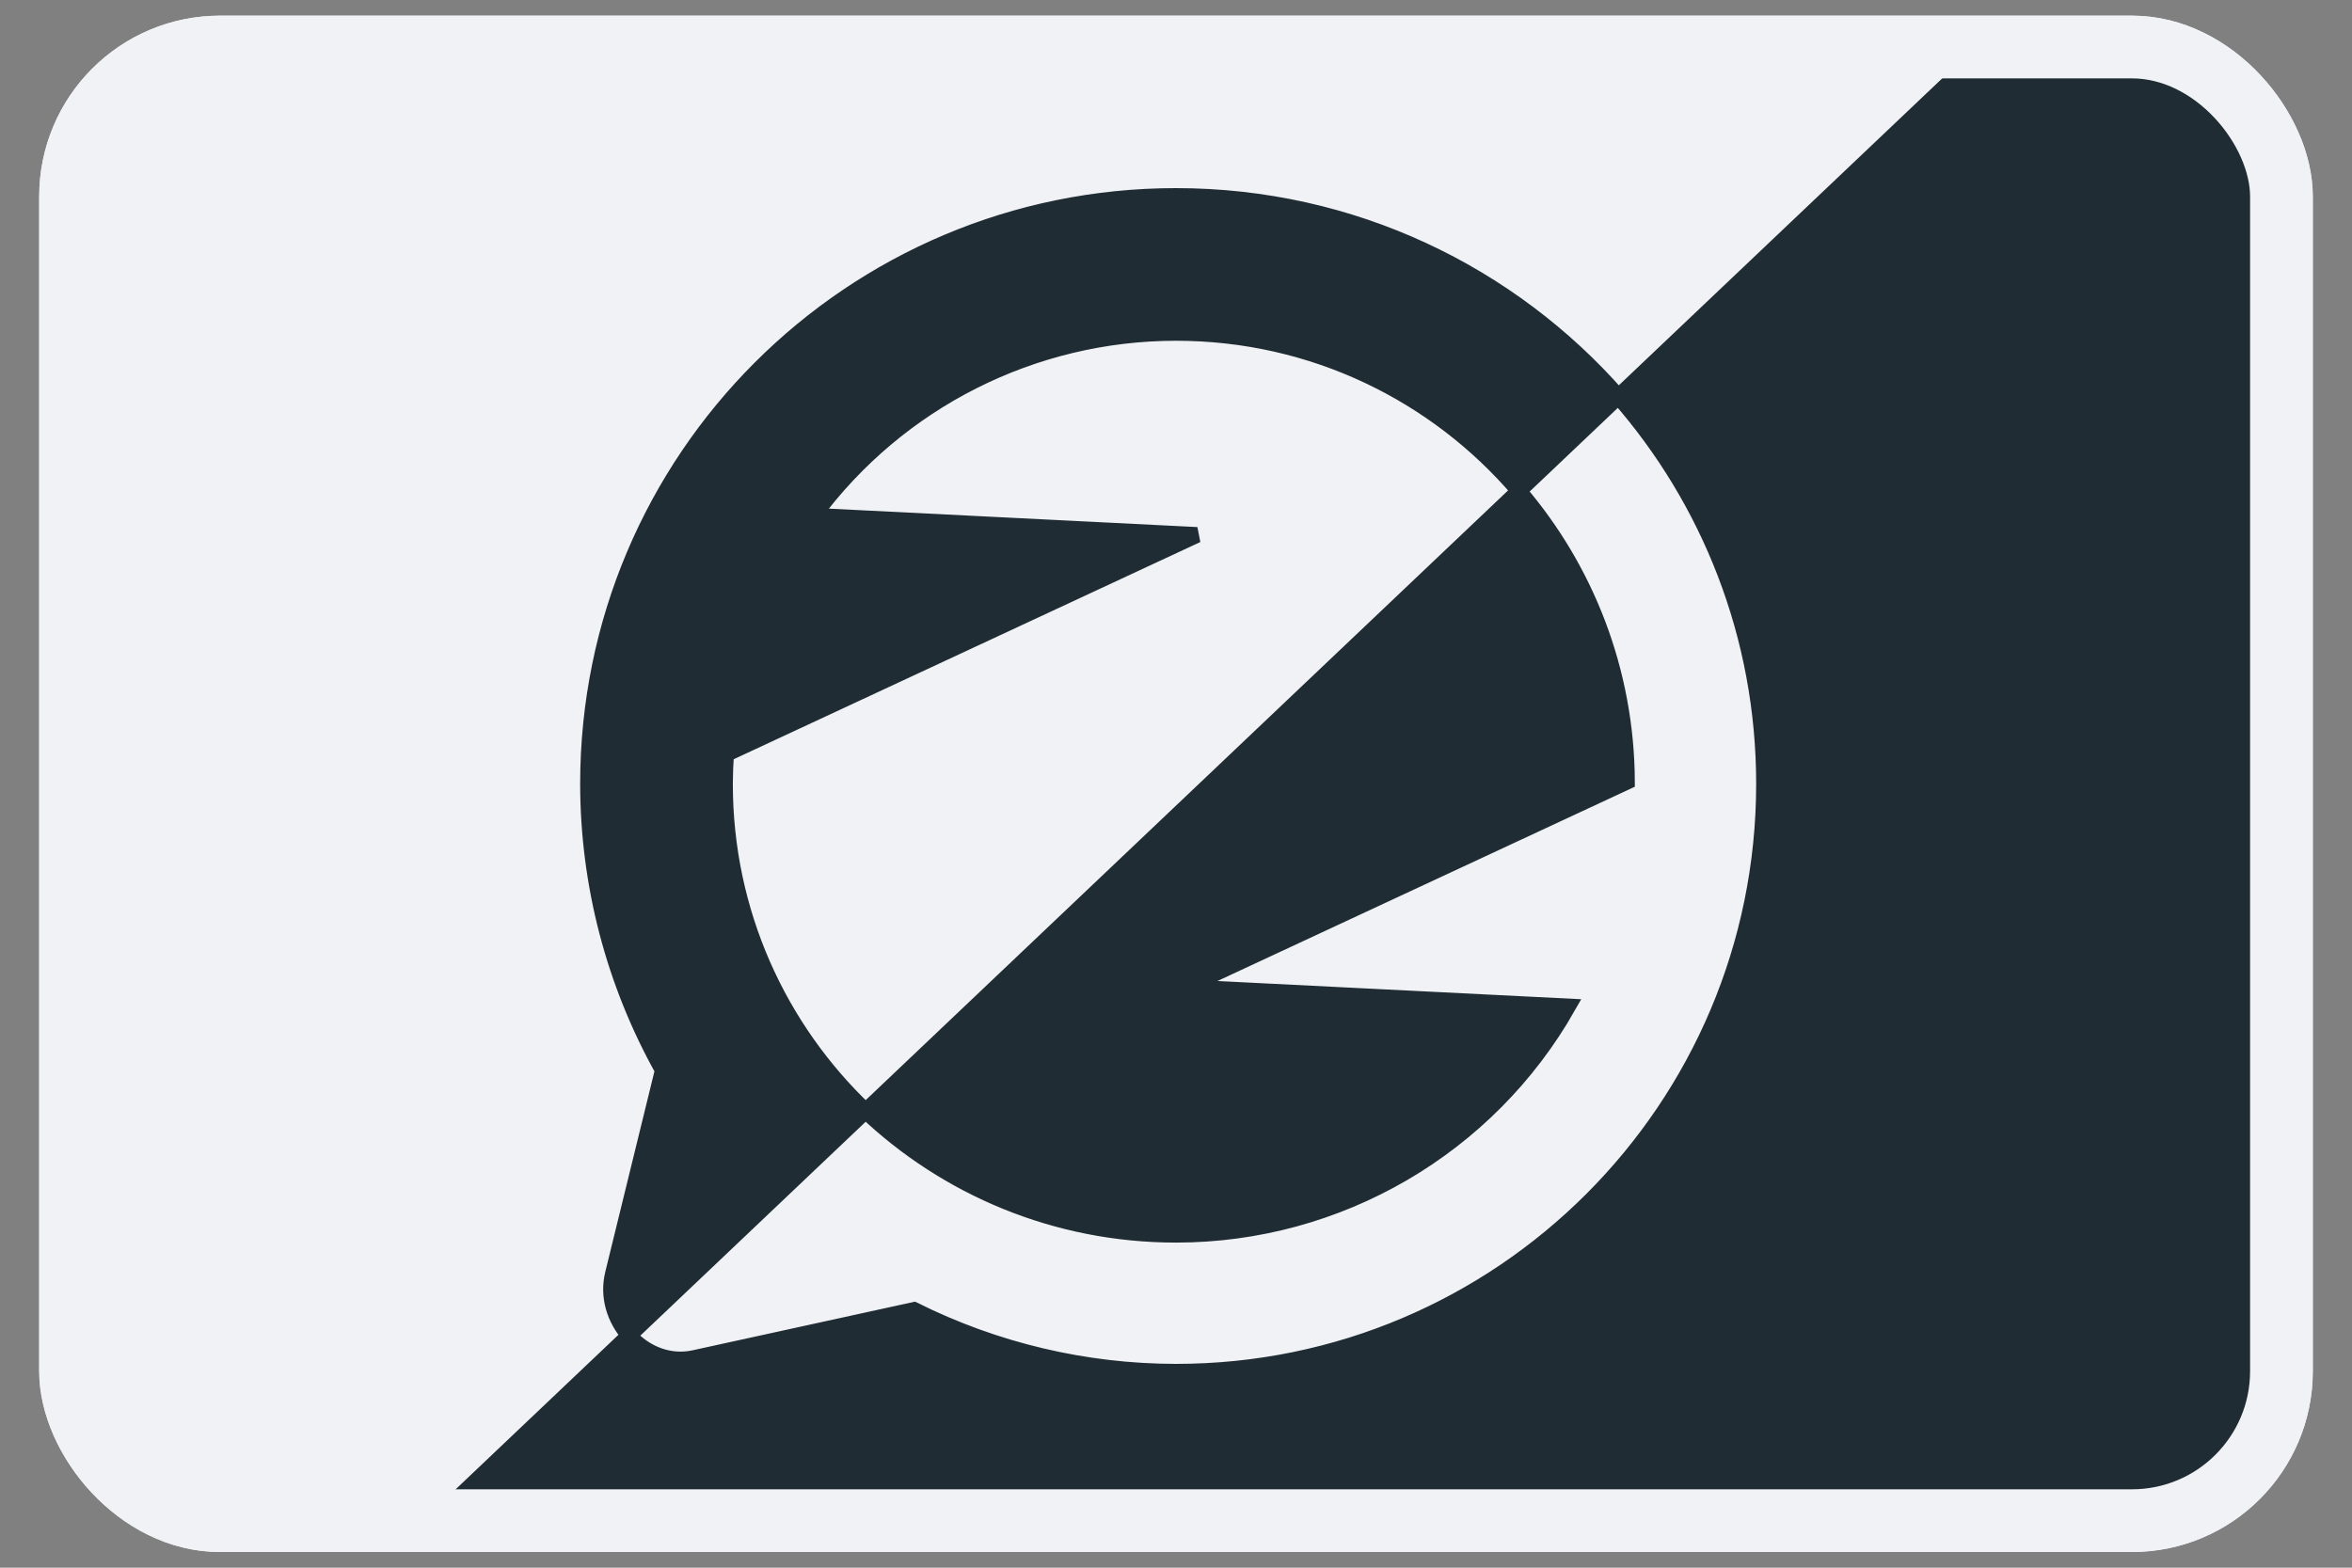 <?xml version="1.0" encoding="utf-8"?>
<svg viewBox="0 0 150 100" xmlns="http://www.w3.org/2000/svg">
  <rect x="0" y="0" width="150" height="100" fill="#808080" stroke="none"/>
  <rect width="141" height="94" style="stroke-linecap: round; stroke-miterlimit: 11; stroke-width: 4px; stroke: rgb(240, 242, 245); fill: rgb(240, 242, 245);" ry="9.534" rx="9.534" x="4.5" y="3"/>
  <path style="stroke: rgb(32, 44, 51); fill: rgb(32, 44, 51);" d="M 139.413 2.888 L 146.196 11.609 L 145.808 90.68 L 139.219 97.076 L 27.395 97.269 L 40.121 85.188 C 41.129 86.323 42.677 86.972 44.272 86.623 L 58.293 83.555 C 63.482 86.144 69.201 87.495 75 87.5 C 95.711 87.5 112.5 70.711 112.5 50 C 112.5 40.537 108.995 31.893 103.213 25.295 L 126.816 2.888 Z M 75 12.5 C 54.289 12.5 37.5 29.289 37.5 50 C 37.506 56.396 39.147 62.685 42.269 68.267 L 39.466 79.706 L 39.088 81.25 C 38.73 82.709 39.2 84.151 40.121 85.188 L 55.206 70.868 C 49.682 65.627 46.237 58.215 46.237 50 C 46.24 49.368 46.263 48.736 46.308 48.105 L 76.341 34.121 L 51.886 32.896 C 57.307 25.566 65.883 21.239 75.001 21.236 C 83.752 21.236 91.594 25.145 96.87 31.316 L 103.213 25.295 C 96.339 17.452 86.248 12.5 75 12.5 Z M 103.763 49.865 L 75.604 62.976 L 100.009 64.198 C 94.901 73.199 85.351 78.761 75.001 78.763 C 67.331 78.763 60.363 75.761 55.206 70.868 L 96.87 31.316 C 101.14 36.309 103.73 42.783 103.763 49.865 Z"/>
  <rect width="141" height="94" style="stroke-linecap: round; stroke-miterlimit: 11; stroke-width: 4px; stroke: rgb(240, 242, 245); fill: none;" ry="9.534" rx="9.534" x="4.5" y="3"/>
</svg>